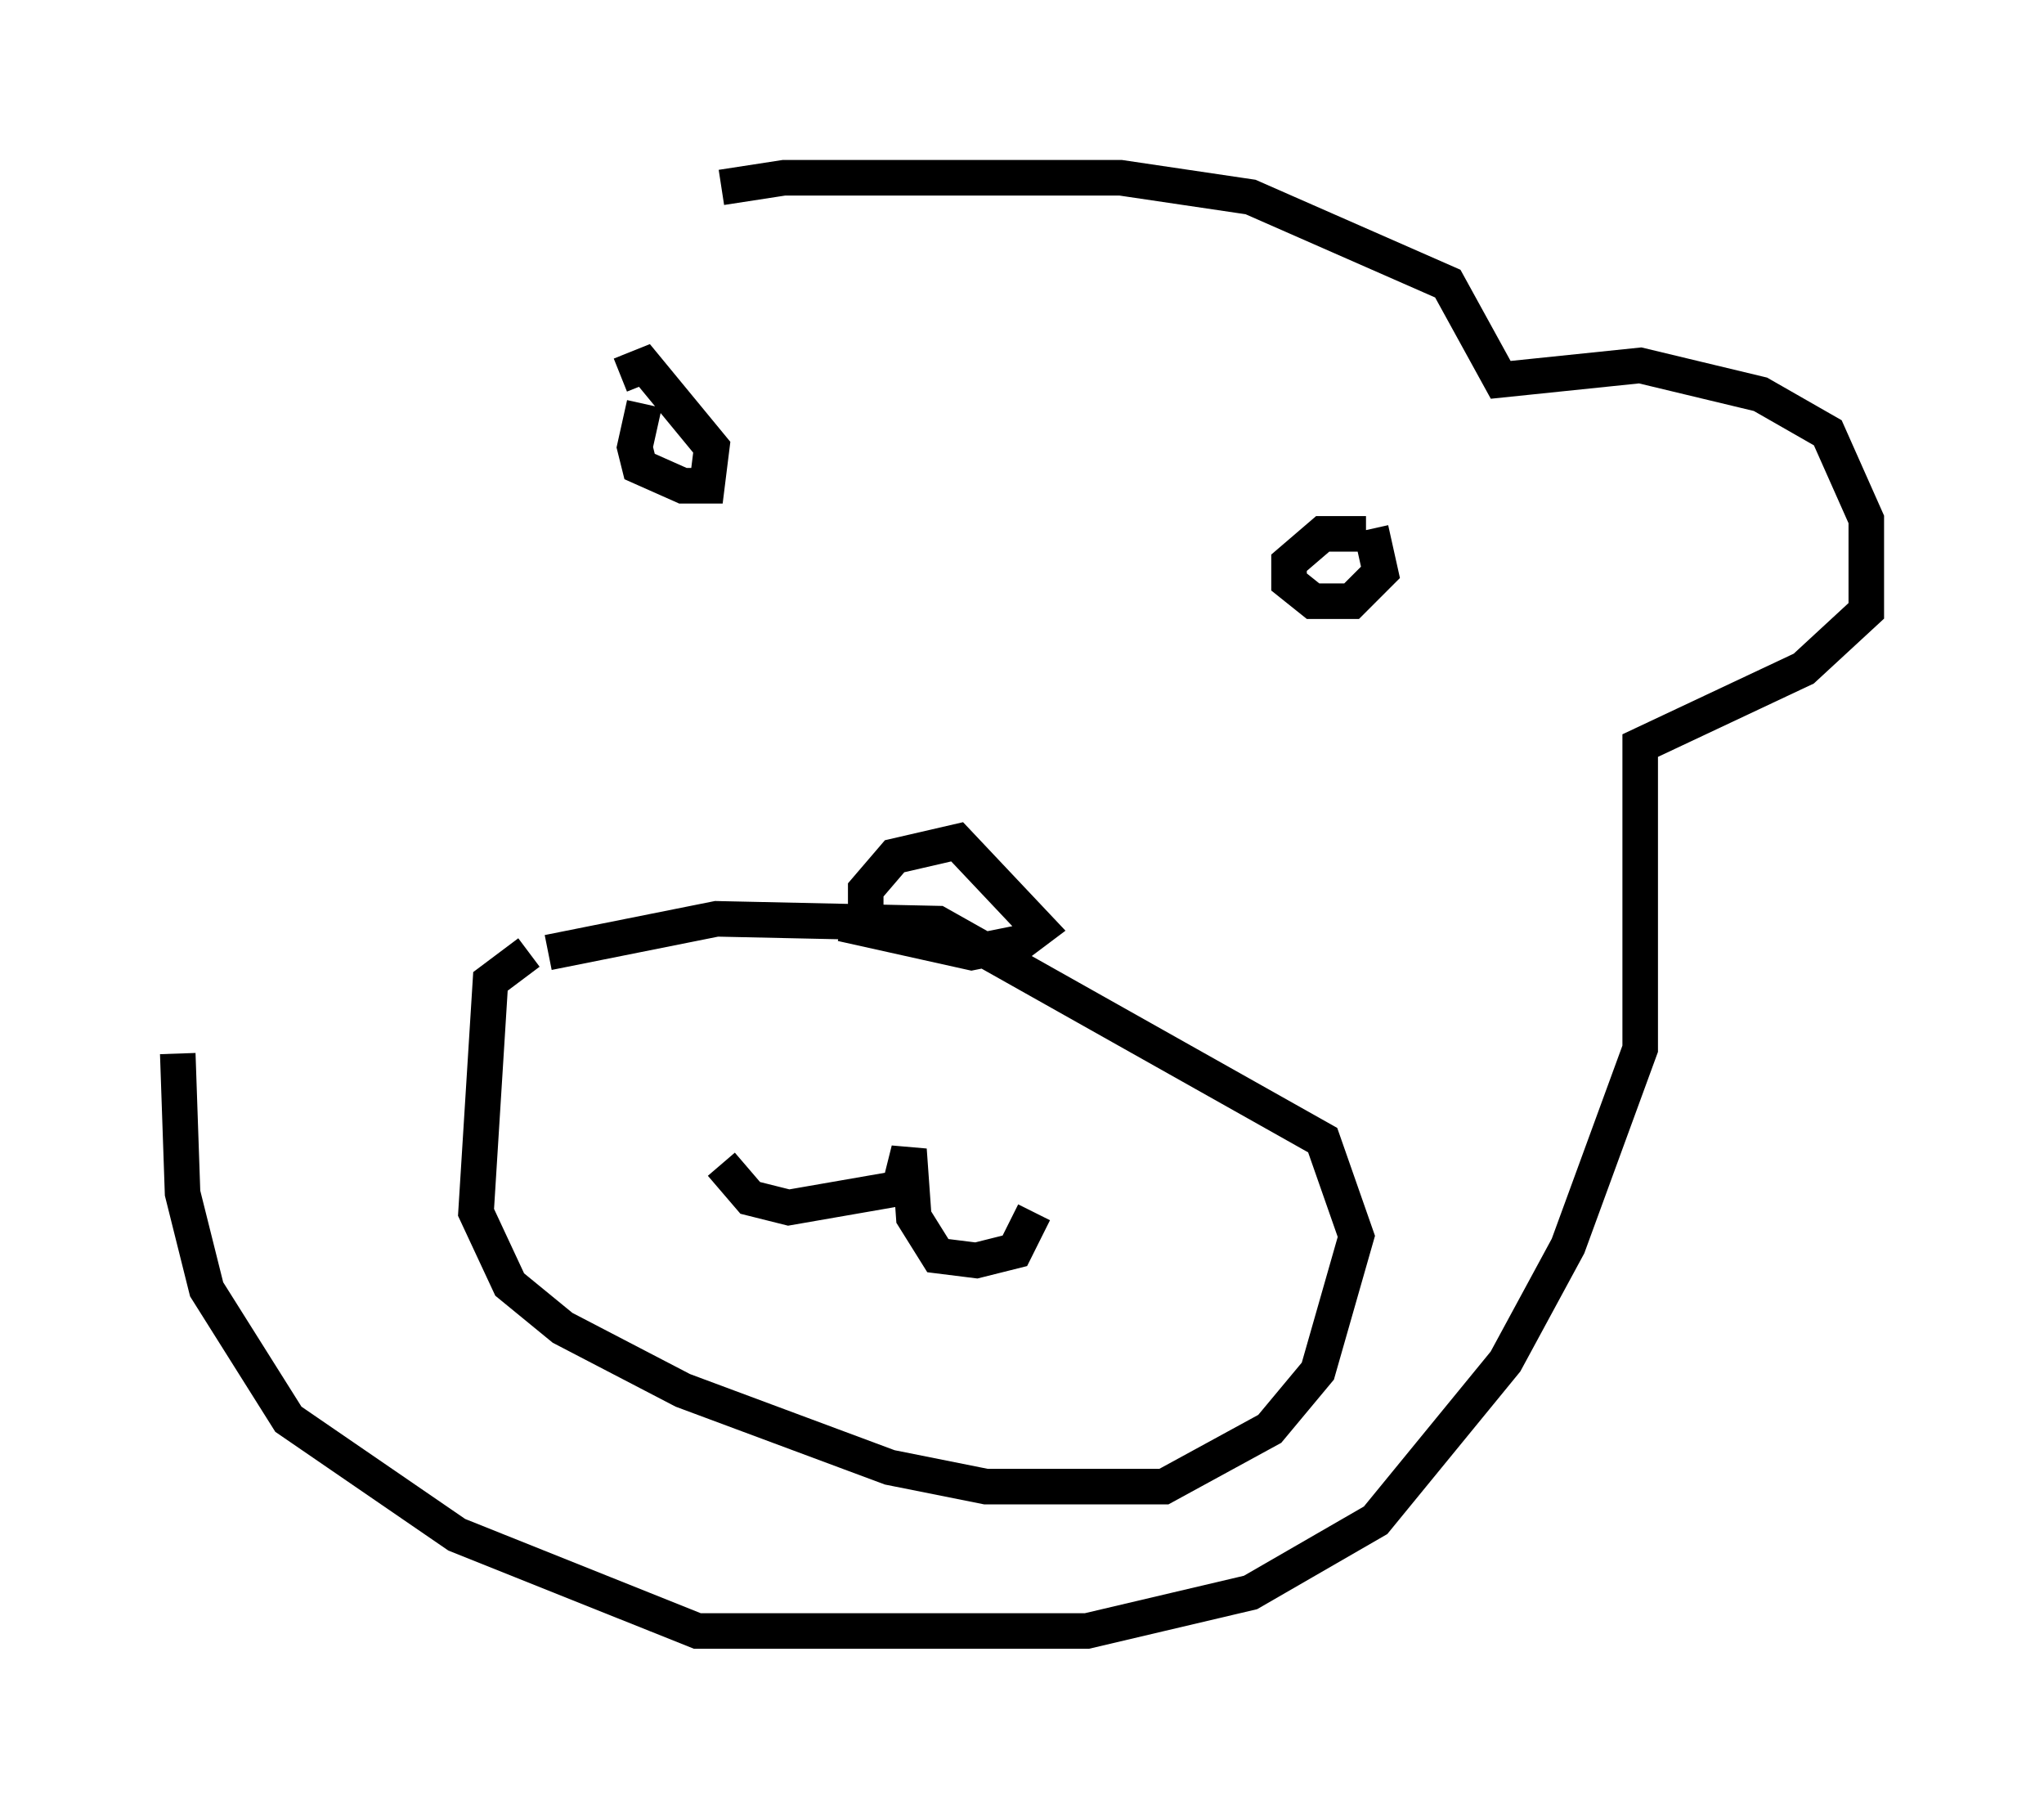 <?xml version="1.0" encoding="utf-8" ?>
<svg baseProfile="full" height="50.866" version="1.1" width="57.496" xmlns="http://www.w3.org/2000/svg" xmlns:ev="http://www.w3.org/2001/xml-events" xmlns:xlink="http://www.w3.org/1999/xlink"><defs /><rect fill="white" height="50.866" width="57.496" x="0" y="0" /><path d="M16.367, 26.786 m-1.488, 0.0 l-1.083, 0.812 -0.406, 6.495 l0.947, 2.03 1.488, 1.218 l3.383, 1.759 5.819, 2.165 l2.706, 0.541 5.007, 0.0 l2.977, -1.624 1.353, -1.624 l1.083, -3.789 -0.947, -2.706 l-10.825, -6.089 -6.225, -0.135 l-4.736, 0.947 m4.871, 5.954 l0.812, 0.947 1.083, 0.271 l3.112, -0.541 0.271, -1.083 l0.135, 1.894 0.677, 1.083 l1.083, 0.135 1.083, -0.271 l0.541, -1.083 m-4.736, -8.525 l0.0, -0.541 0.812, -0.947 l1.759, -0.406 2.3, 2.436 l-0.541, 0.406 -1.353, 0.271 l-3.654, -0.812 m-5.548, -14.614 l-0.271, 1.218 0.135, 0.541 l1.218, 0.541 0.677, 0.0 l0.135, -1.083 -1.894, -2.3 l-0.677, 0.271 m20.974, 4.465 l-1.218, 0.0 -0.947, 0.812 l0.0, 0.541 0.677, 0.541 l1.083, 0.0 0.812, -0.812 l-0.271, -1.218 m-18.268, -9.607 l1.759, -0.271 9.472, 0.0 l3.654, 0.541 5.548, 2.436 l1.488, 2.706 3.924, -0.406 l3.383, 0.812 1.894, 1.083 l1.083, 2.436 0.0, 2.571 l-1.759, 1.624 -4.601, 2.165 l0.0, 8.525 -2.03, 5.548 l-1.759, 3.248 -3.654, 4.465 l-3.518, 2.03 -4.601, 1.083 l-10.961, 0.0 -6.766, -2.706 l-4.736, -3.248 -2.3, -3.654 l-0.677, -2.706 -0.135, -3.924 " fill="none" stroke="black" stroke-width="1" /></svg>